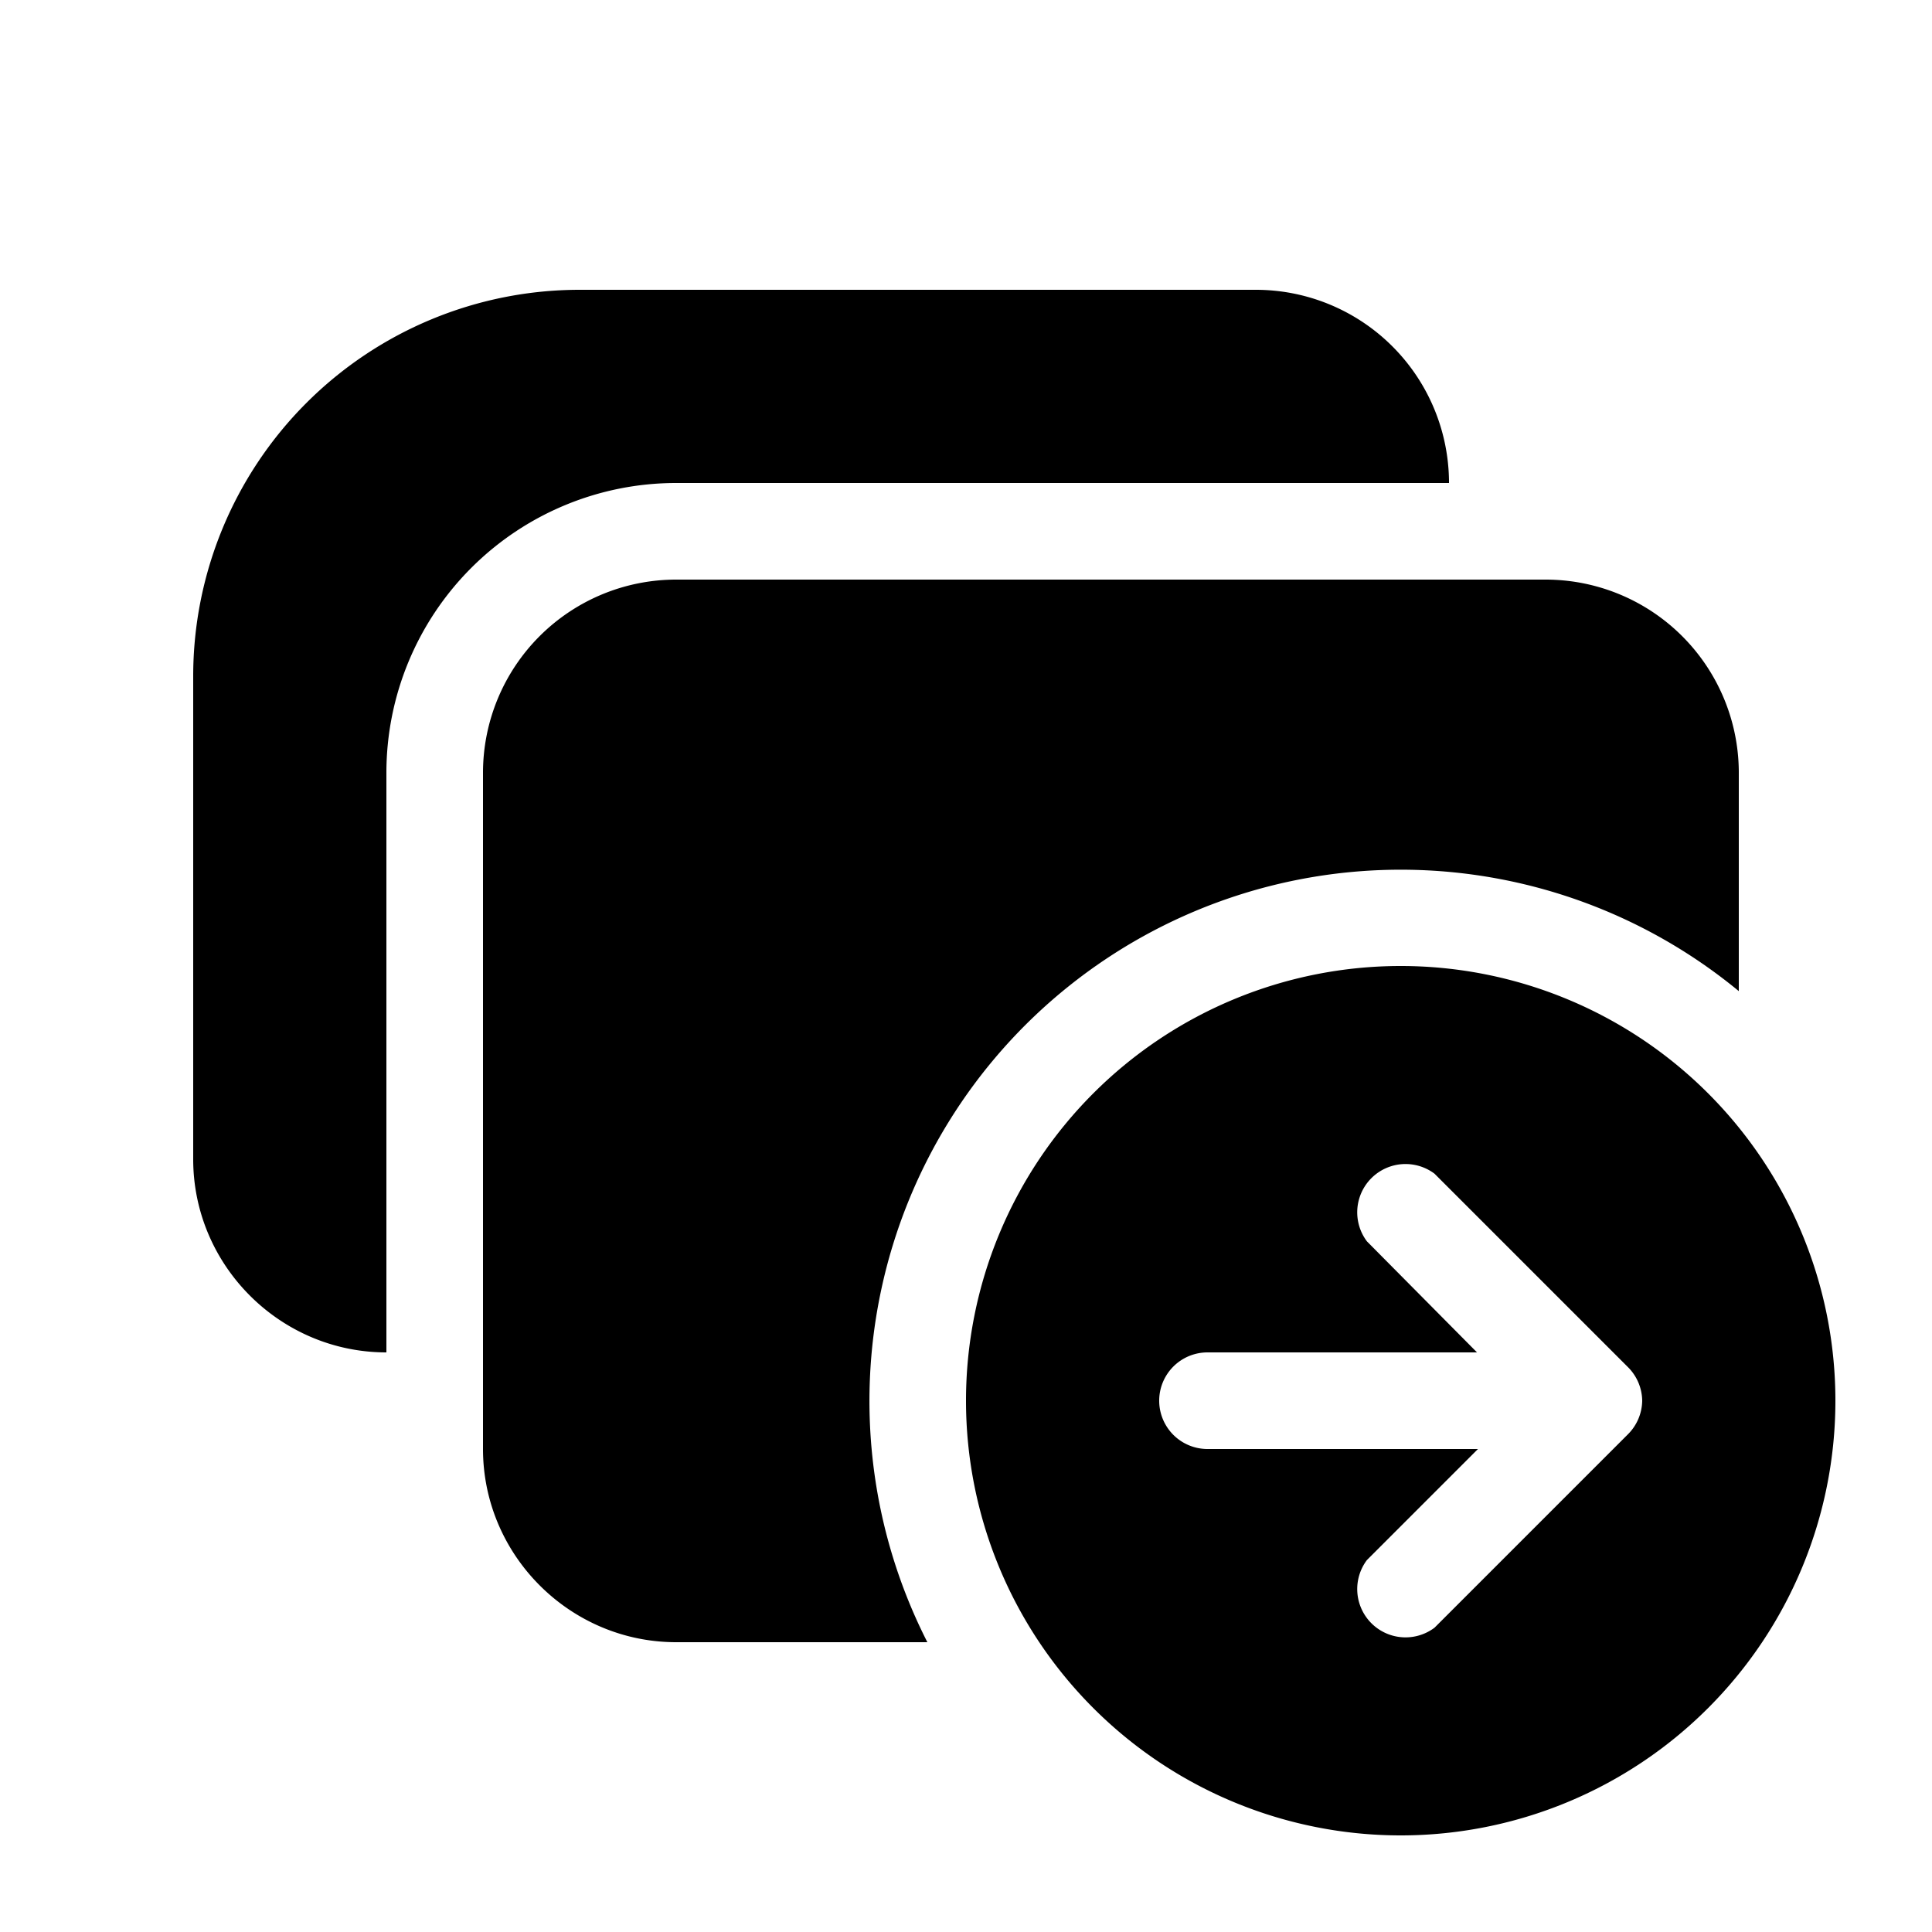 <svg width="20" height="20" viewBox="0 0 20 20" xmlns="http://www.w3.org/2000/svg"><path d="M6 3a4 4 0 00-4 4v5c0 1.1.9 2 2 2V8a3 3 0 013-3h8a2 2 0 00-2-2H6zm1 3a2 2 0 00-2 2v7c0 1.1.9 2 2 2h2.6a5.5 5.5 0 018.4-6.74V8a2 2 0 00-2-2H7zm7.5 4a4.5 4.5 0 110 9 4.5 4.5 0 010-9zm2.35 4.85a.5.5 0 00.15-.35.5.5 0 00-.15-.35l-2-2a.5.5 0 00-.7.7L15.29 14H12.5a.5.5 0 000 1h2.8l-1.15 1.15a.5.5 0 00.7.7l2-2z"/></svg>